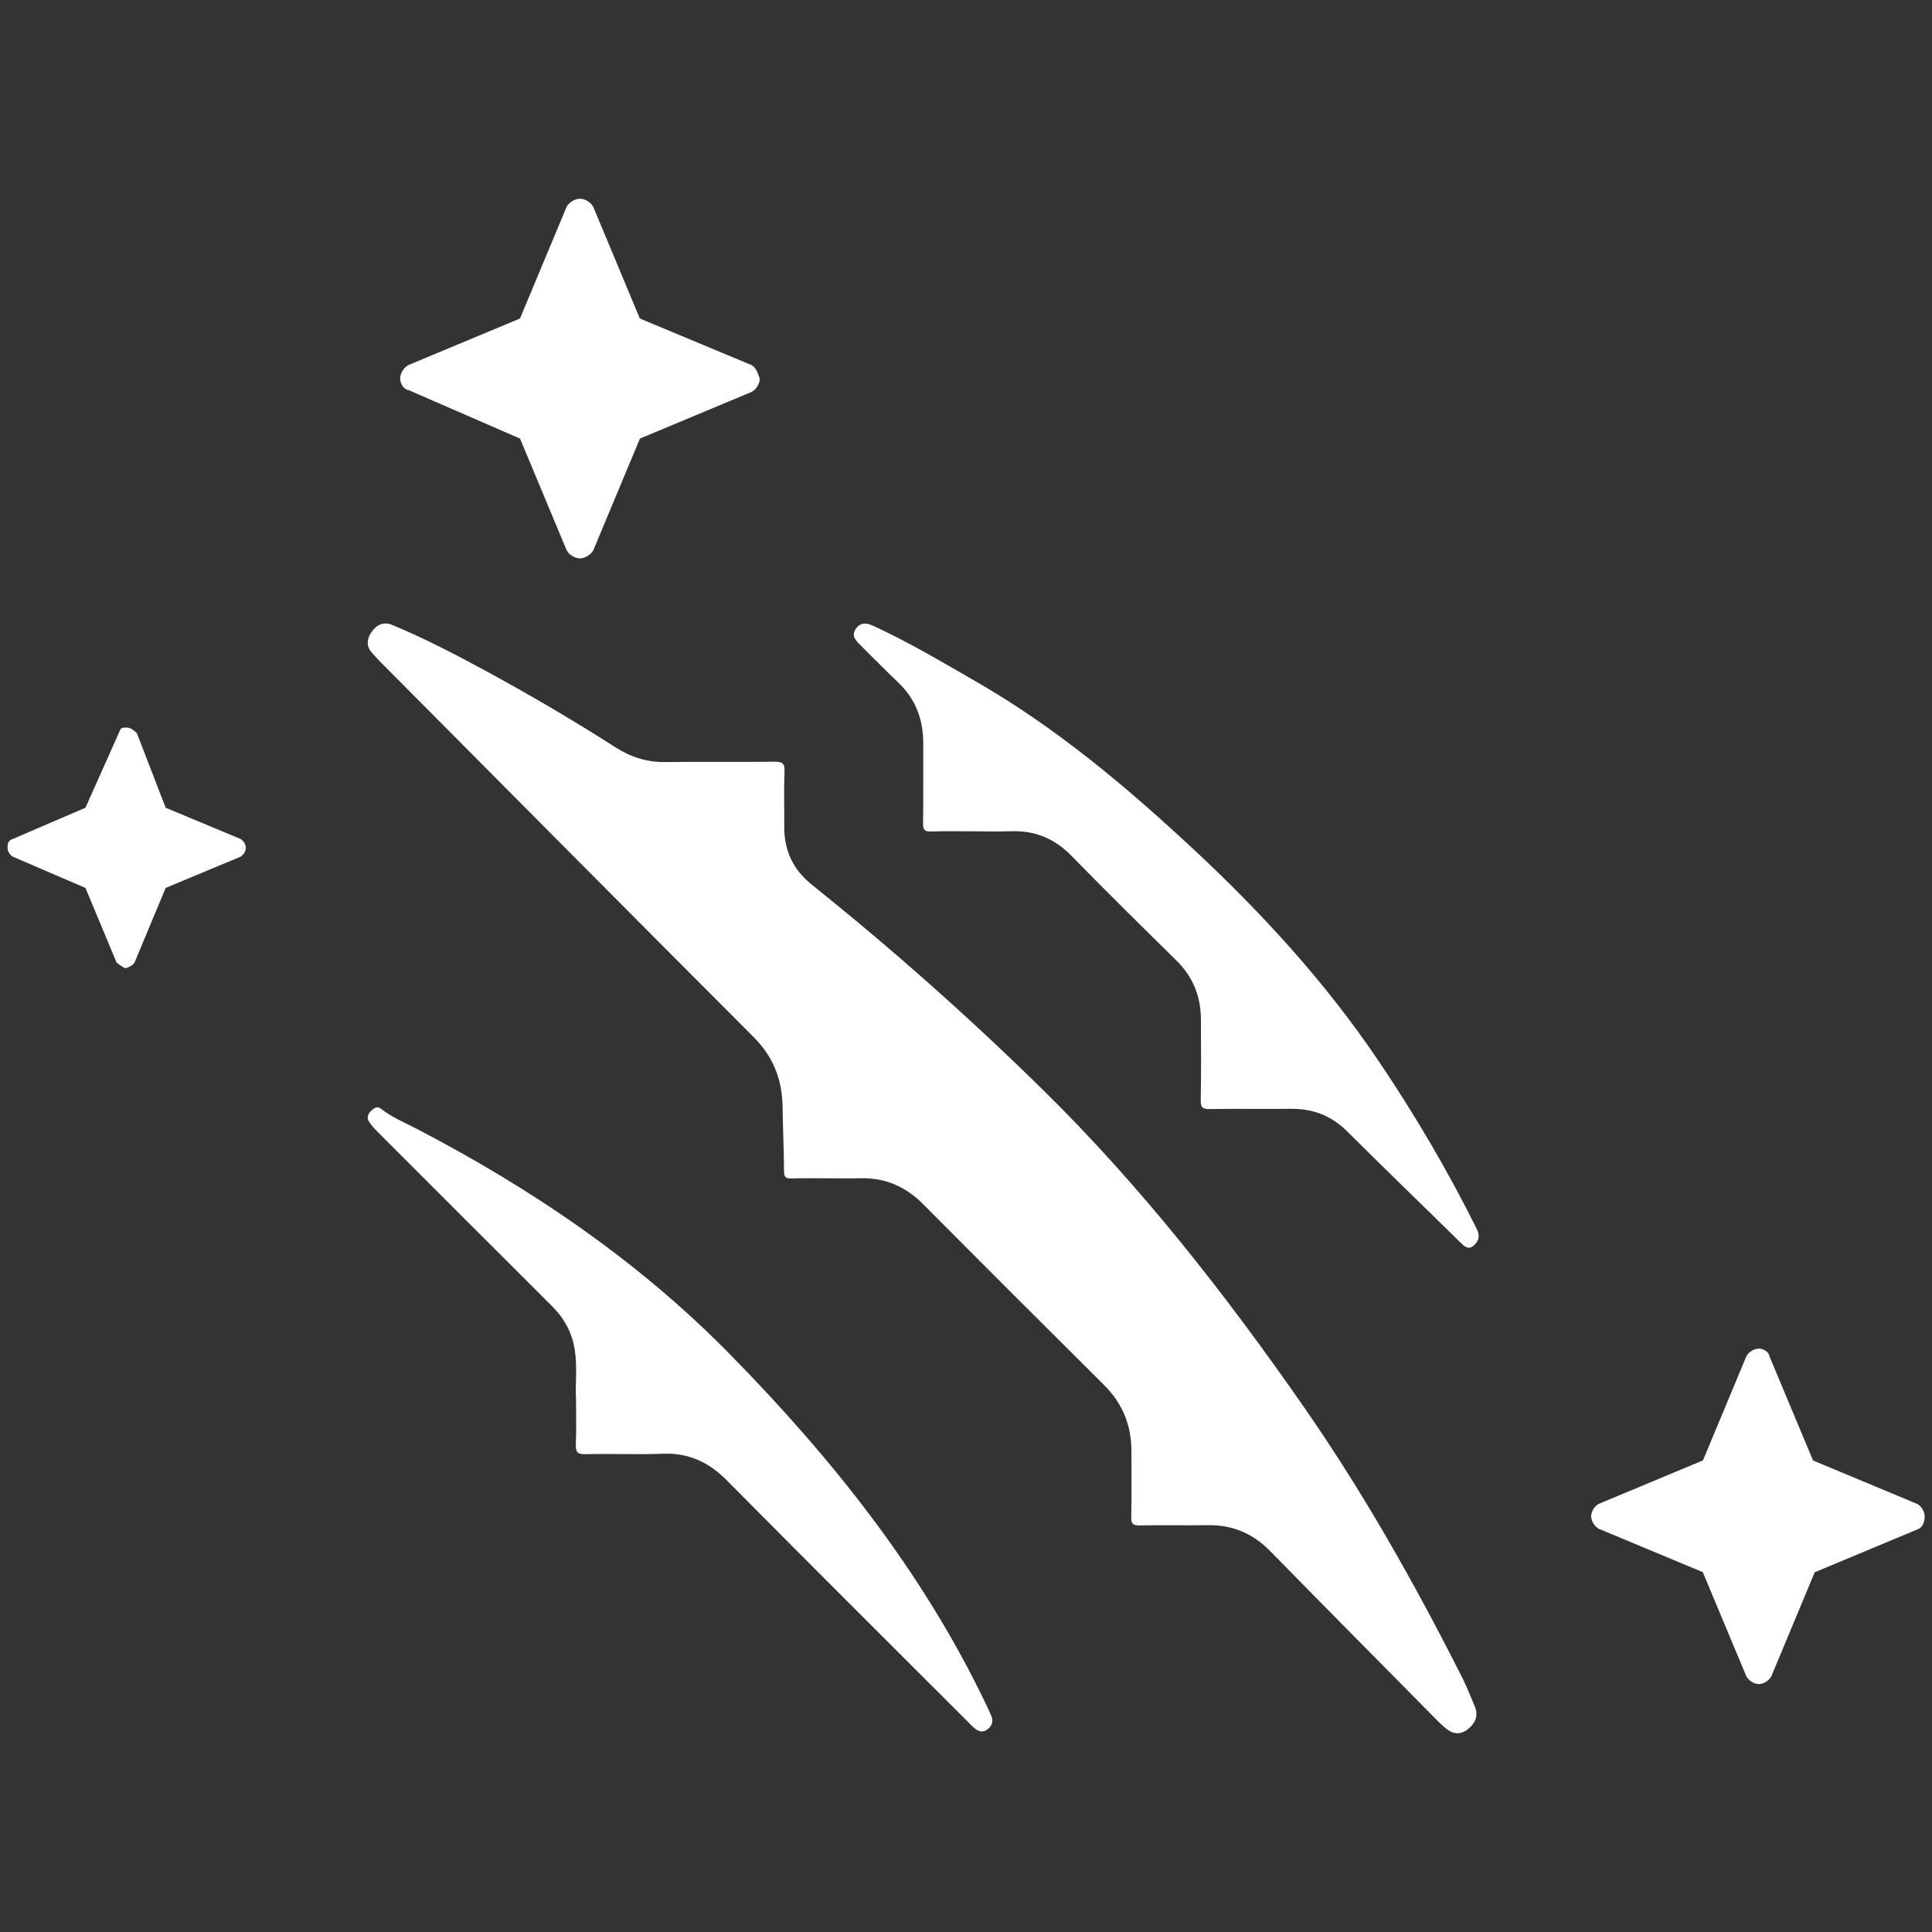 <?xml version="1.0" encoding="utf-8"?>
<!-- Generator: Adobe Illustrator 26.3.1, SVG Export Plug-In . SVG Version: 6.00 Build 0)  -->
<svg version="1.1" id="Capa_1" xmlns="http://www.w3.org/2000/svg" xmlns:xlink="http://www.w3.org/1999/xlink" x="0px" y="0px"
	 viewBox="0 0 510.24 510.24" style="enable-background:new 0 0 510.24 510.24;" xml:space="preserve">
<rect x="0" y="0" width="510.24" height="510.24" fill="#333333" stroke="none"/>
<style type="text/css">
	.st0{fill:#FFFFFF;}
</style>
<g>
	<g>
		<path class="st0" d="M219.16,311.19c-3.4,0-6.79-0.06-10.19,0.03c-1.39,0.04-1.88-0.3-1.9-1.79c-0.06-5.77-0.3-11.53-0.4-17.3
			c-0.12-7.09-2.49-13.08-7.61-18.21c-32.92-32.97-65.73-66.04-98.58-99.09c-0.78-0.78-1.5-1.61-2.24-2.43
			c-1.65-1.84-1.32-3.79-0.05-5.58c1.28-1.79,3.09-2.72,5.3-1.81c8.63,3.57,16.9,7.88,25.08,12.33
			c11.55,6.29,22.89,12.92,33.96,20.02c4.02,2.58,8.33,3.97,13.2,3.9c9.59-0.13,19.19,0.02,28.78-0.09
			c2.02-0.02,2.77,0.32,2.68,2.56c-0.2,4.83-0.03,9.67-0.07,14.5c-0.05,6.34,2.28,11.41,7.31,15.44
			c21.2,16.99,41.5,34.99,60.89,54.04c26.02,25.56,48.33,54.09,69.1,83.97c15.77,22.69,29.26,46.66,41.7,71.27
			c1.26,2.49,2.26,5.11,3.36,7.68c1.02,2.38,0.2,4.34-1.62,5.89c-1.94,1.65-4.01,1.62-5.98-0.04c-0.71-0.6-1.42-1.21-2.07-1.87
			c-14.79-14.97-29.61-29.92-44.34-44.95c-4.54-4.64-9.89-6.94-16.36-6.86c-6.03,0.08-12.06-0.05-18.08,0.06
			c-1.73,0.03-2.31-0.34-2.27-2.19c0.13-5.77,0.03-11.54,0.05-17.31c0.03-6.87-2.32-12.69-7.22-17.57
			c-15.94-15.86-31.87-31.74-47.71-47.7c-4.7-4.74-10.19-7.13-16.85-6.92C224.43,311.25,221.79,311.19,219.16,311.19z"/>
		<path class="st0" d="M257.61,219.55c-3.91,0-7.81-0.08-11.71,0.04c-1.63,0.05-2.14-0.37-2.12-2.07c0.1-7.04,0.02-14.08,0.05-21.13
			c0.02-6.33-1.99-11.77-6.65-16.19c-3.45-3.27-6.77-6.68-10.15-10.02c-1.14-1.13-2.15-2.35-1.08-4c1.11-1.71,2.67-1.8,4.44-1
			c9.51,4.33,18.46,9.7,27.5,14.89c21.03,12.1,39.43,27.58,57.11,44.03c18.26,16.99,35.02,35.28,49.01,55.99
			c9.64,14.27,18.35,29.1,26.03,44.53c0.86,1.72,0.54,3.18-0.82,4.33c-1.5,1.26-2.52,0.19-3.63-0.91
			c-9.92-9.76-19.95-19.42-29.8-29.24c-4.18-4.17-9.06-6.02-14.88-5.96c-7.13,0.08-14.26-0.05-21.39,0.06
			c-1.83,0.03-2.45-0.32-2.41-2.31c0.14-7.12,0.08-14.25,0.05-21.38c-0.03-6.04-2.07-11.21-6.44-15.51
			c-9.31-9.17-18.63-18.34-27.76-27.69c-4.45-4.56-9.63-6.7-15.94-6.48C263.89,219.64,260.75,219.55,257.61,219.55z"/>
		<path class="st0" d="M152.13,369.6c-0.25-3.83,0.39-8.5-0.34-13.14c-0.71-4.52-2.76-8.28-5.99-11.5
			c-15.38-15.34-30.74-30.7-46.09-46.06c-0.83-0.83-1.66-1.72-2.28-2.71c-0.71-1.11-0.15-2.19,0.71-2.95
			c0.65-0.57,1.46-1.21,2.46-0.42c2.88,2.26,6.26,3.64,9.47,5.31c30.35,15.81,58.41,34.83,82.48,59.31
			c27.13,27.6,51.09,57.58,67.9,92.75c0.47,0.99,0.93,2,1.36,3.01c0.63,1.47,0.14,2.64-1.07,3.55c-1.25,0.94-2.41,0.5-3.46-0.39
			c-0.58-0.49-1.09-1.06-1.63-1.6c-21.24-21.24-42.54-42.42-63.67-63.77c-4.79-4.84-10.12-7.33-16.97-7.06
			c-6.78,0.27-13.58-0.05-20.37,0.12c-2.23,0.06-2.65-0.65-2.56-2.68C152.25,377.73,152.13,374.07,152.13,369.6z"/>
	</g>
	<path class="st0" d="M107.87,103.01l29.47,12.82l12.29,29.45c0.6,1.21,2.2,2.19,3.55,2.19c0,0,0,0,0,0
		c1.35-0.01,2.93-0.99,3.53-2.19l12.3-29.46l29.46-12.3c1.2-0.6,2.18-2.19,2.19-3.53c-0.52-1.37-0.99-2.98-2.18-3.57l-29.33-12.23
		l-0.24-0.24l-12.21-29.27c-0.6-1.21-2.18-2.18-3.53-2.2c0,0,0,0,0,0c-1.35,0-2.95,0.98-3.55,2.19l-12.29,29.45l-29.47,12.29
		c-1.21,0.65-2.19,2.2-2.19,3.56C105.69,101.35,106.67,102.89,107.87,103.01z"/>
	<path class="st0" d="M508.31,400.46c0-1.26-0.92-2.74-2.04-3.3l-27.45-11.45l-11.5-27.5c-0.1-1.1-1.54-2.05-2.81-2.05
		c-1.26,0-2.74,0.91-3.3,2.05l-11.46,27.48l-27.49,11.47c-1.12,0.56-2.04,2.04-2.04,3.3c0,1.25,0.92,2.74,2.04,3.3l27.45,11.45
		l11.5,27.5c0.59,1.11,2.03,2.05,3.3,2.05c1.26,0,2.74-0.92,3.3-2.05l11.46-27.48l27.49-11.47
		C507.86,403.17,508.31,401.73,508.31,400.46z"/>
	<path class="st0" d="M22.57,234.5l8.22,19.71c0.98,0.81,2.04,1.47,2.37,1.47c0.33,0,1.96-0.66,2.37-1.47l8.22-19.71l19.71-8.22
		c0.81-0.4,1.47-1.47,1.47-2.37c0-0.9-0.66-1.96-1.47-2.37l-19.71-8.22l-7.61-19.71c-0.99-0.81-1.46-1.47-2.98-1.47
		c-1.52,0-1.39,0.66-1.79,1.47l-8.8,19.71l-19.12,8.22c-1.39,0.4-1.46,1.46-1.46,2.37c0,0.9,0.66,1.96,1.46,2.37L22.57,234.5z"/>
</g>
</svg>
